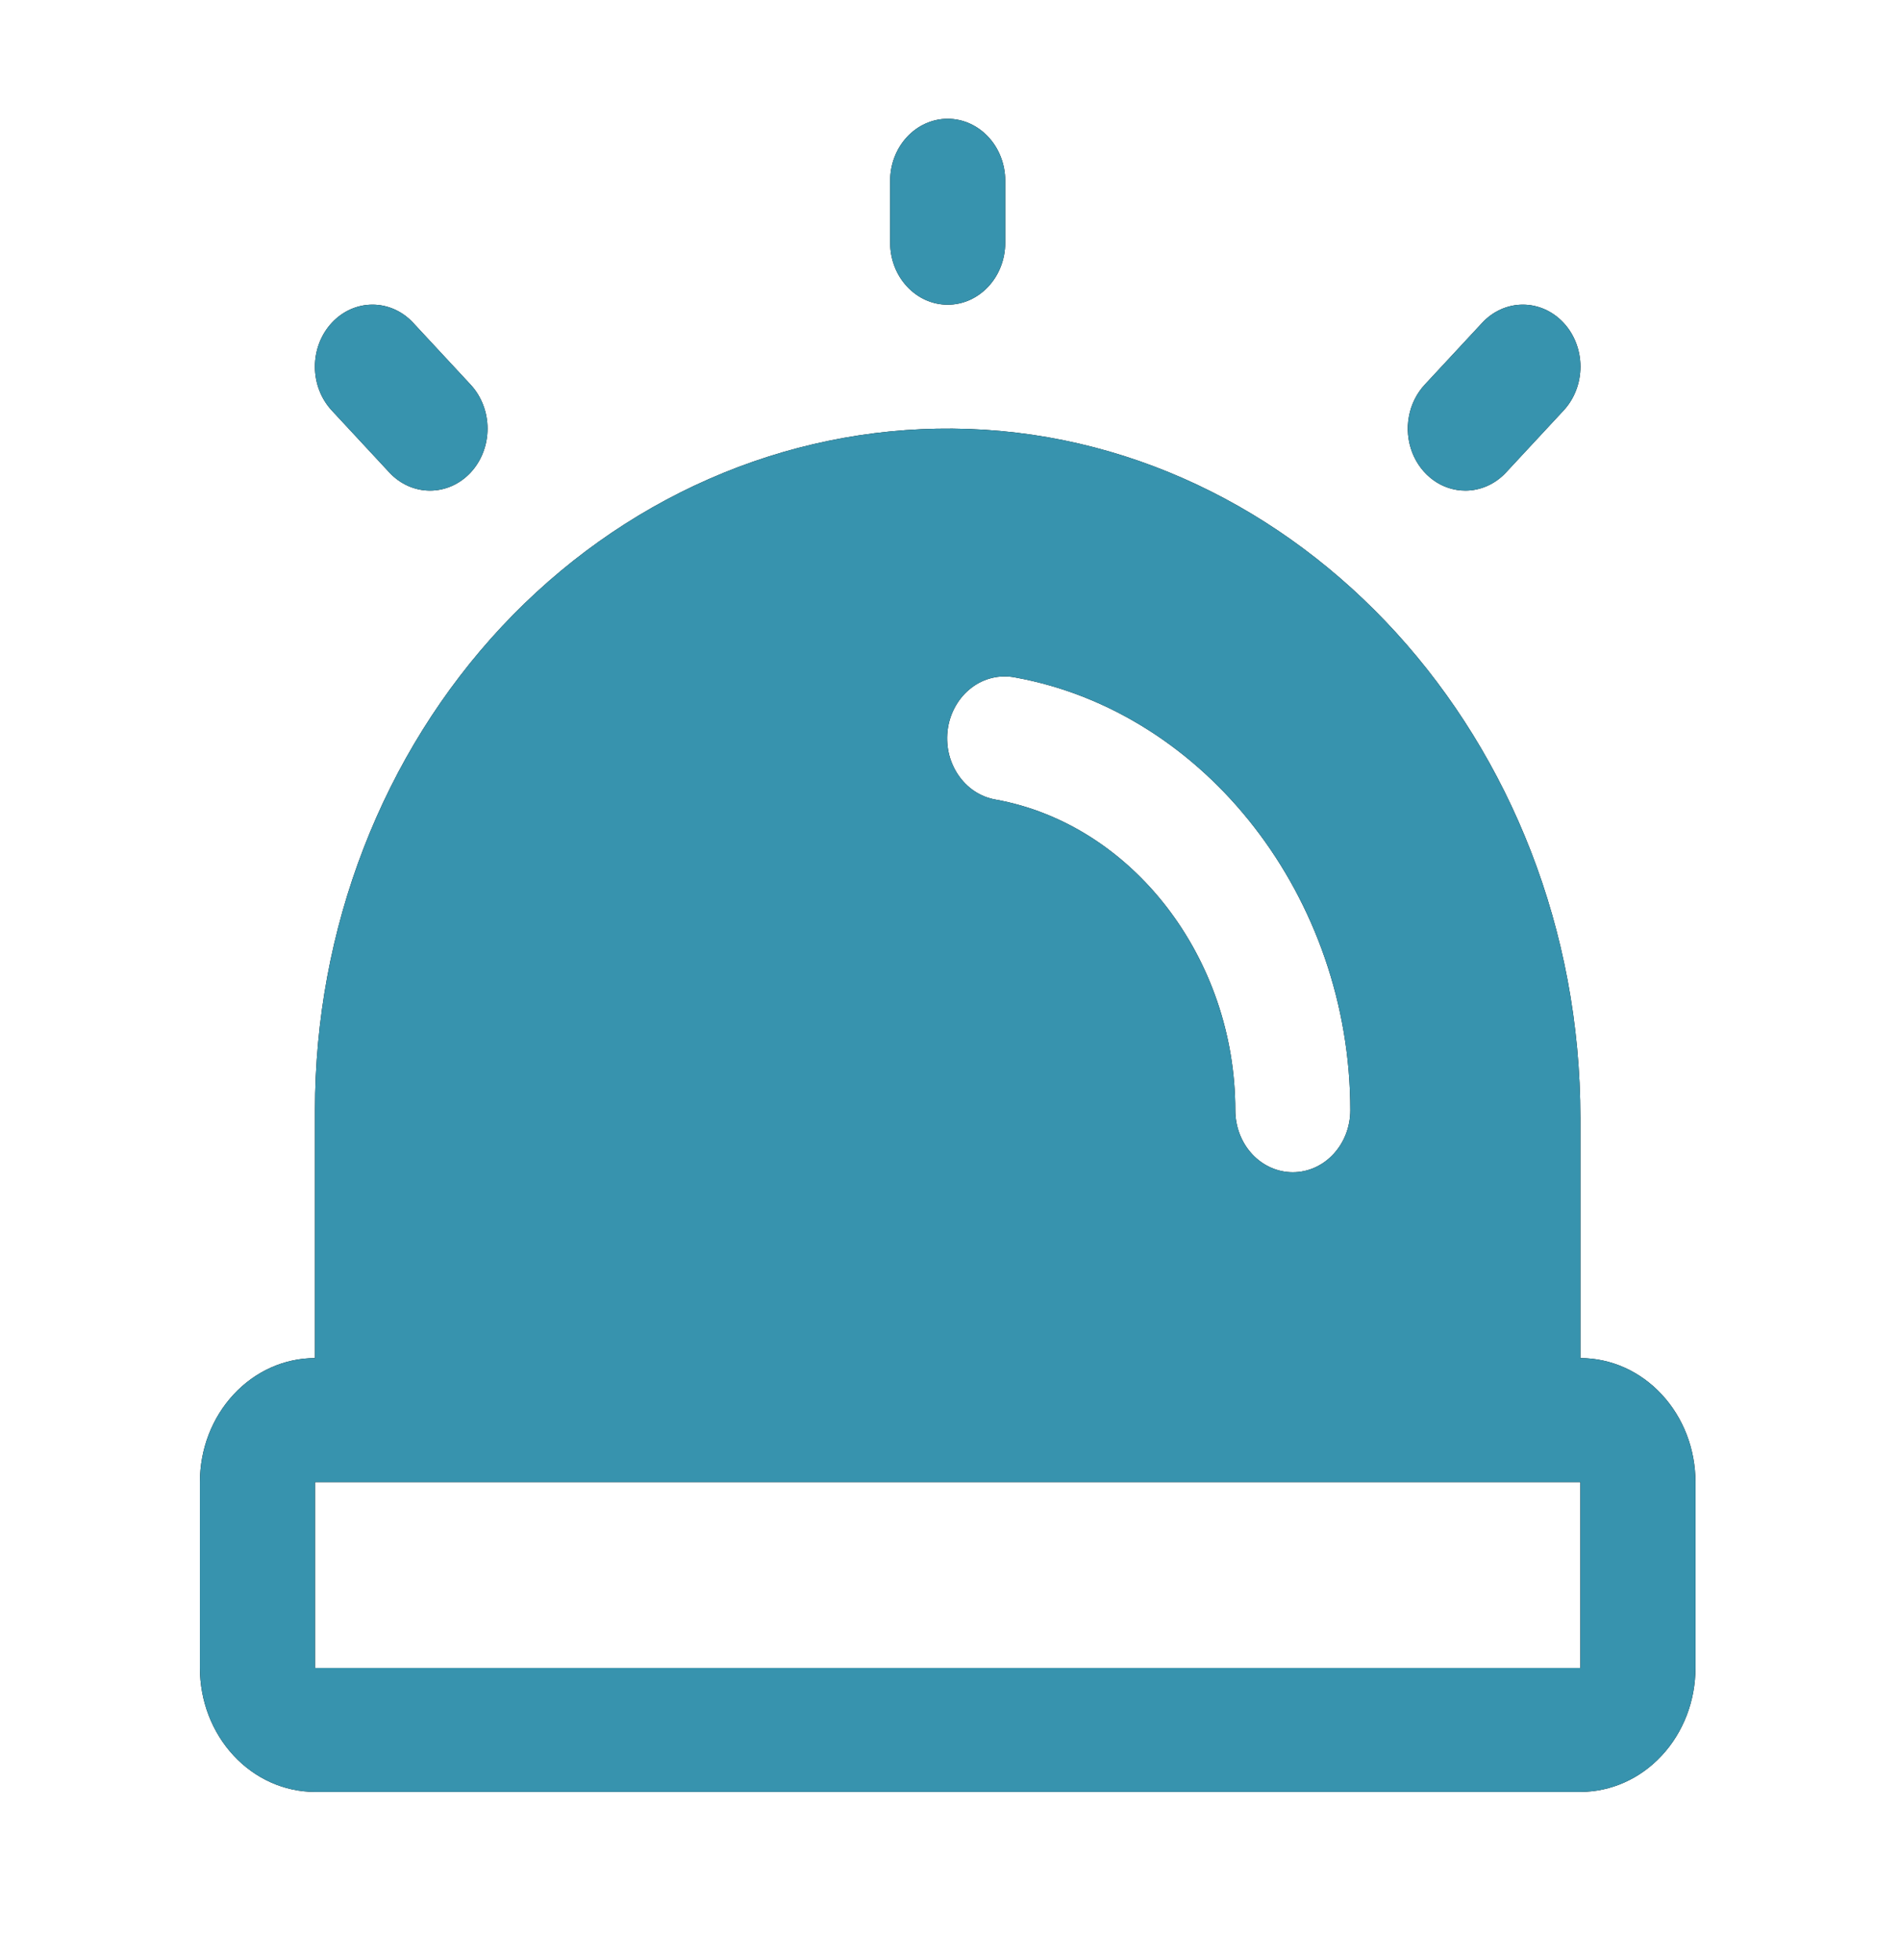 <svg width="32" height="33" viewBox="0 0 32 33" fill="none" xmlns="http://www.w3.org/2000/svg">
<path d="M14.992 4.087V3.043C14.992 2.767 15.094 2.501 15.276 2.306C15.458 2.11 15.704 2 15.961 2C16.218 2 16.464 2.11 16.646 2.306C16.828 2.501 16.93 2.767 16.93 3.043V4.087C16.93 4.363 16.828 4.629 16.646 4.824C16.464 5.02 16.218 5.13 15.961 5.13C15.704 5.13 15.458 5.02 15.276 4.824C15.094 4.629 14.992 4.363 14.992 4.087ZM24.68 8.26C24.807 8.26 24.933 8.233 25.051 8.18C25.168 8.128 25.275 8.051 25.365 7.954L26.334 6.911C26.516 6.715 26.618 6.45 26.618 6.173C26.618 5.896 26.516 5.631 26.334 5.435C26.152 5.239 25.905 5.129 25.648 5.129C25.391 5.129 25.145 5.239 24.963 5.435L23.994 6.478C23.859 6.624 23.766 6.81 23.729 7.013C23.691 7.215 23.711 7.425 23.784 7.616C23.857 7.806 23.982 7.969 24.141 8.084C24.3 8.199 24.488 8.26 24.68 8.26ZM6.557 7.954C6.739 8.15 6.985 8.26 7.242 8.26C7.499 8.26 7.746 8.15 7.928 7.954C8.109 7.759 8.211 7.493 8.211 7.216C8.211 6.939 8.109 6.674 7.928 6.478L6.959 5.435C6.777 5.239 6.531 5.129 6.273 5.129C6.016 5.129 5.77 5.239 5.588 5.435C5.406 5.631 5.304 5.896 5.304 6.173C5.304 6.45 5.406 6.715 5.588 6.911L6.557 7.954ZM28.555 24.952V28.082C28.555 28.635 28.351 29.166 27.987 29.557C27.624 29.948 27.131 30.168 26.617 30.168H5.305C4.791 30.168 4.298 29.948 3.935 29.557C3.571 29.166 3.367 28.635 3.367 28.082V24.952C3.367 24.398 3.571 23.868 3.935 23.477C4.298 23.085 4.791 22.865 5.305 22.865V18.692C5.305 17.178 5.583 15.678 6.124 14.28C6.664 12.882 7.456 11.613 8.454 10.546C9.453 9.48 10.637 8.636 11.939 8.065C13.241 7.493 14.636 7.205 16.042 7.216C21.873 7.263 26.617 12.47 26.617 18.823V22.865C27.131 22.865 27.624 23.085 27.987 23.477C28.351 23.868 28.555 24.398 28.555 24.952ZM16.77 13.462C19.069 13.878 20.805 16.126 20.805 18.692C20.805 18.969 20.907 19.234 21.088 19.43C21.27 19.626 21.517 19.736 21.773 19.736C22.03 19.736 22.277 19.626 22.458 19.43C22.64 19.234 22.742 18.969 22.742 18.692C22.742 15.119 20.312 11.985 17.09 11.404C16.963 11.38 16.834 11.383 16.709 11.413C16.584 11.443 16.466 11.499 16.362 11.579C16.257 11.659 16.169 11.759 16.101 11.876C16.032 11.993 15.986 12.123 15.965 12.259C15.944 12.395 15.948 12.534 15.977 12.668C16.006 12.802 16.06 12.929 16.135 13.041C16.21 13.153 16.304 13.248 16.413 13.32C16.522 13.392 16.643 13.44 16.77 13.462ZM26.617 28.082V24.952H5.305V28.082H26.617Z" fill="black"/>
<path d="M14.992 4.087V3.043C14.992 2.767 15.094 2.501 15.276 2.306C15.458 2.11 15.704 2 15.961 2C16.218 2 16.464 2.11 16.646 2.306C16.828 2.501 16.93 2.767 16.93 3.043V4.087C16.93 4.363 16.828 4.629 16.646 4.824C16.464 5.02 16.218 5.13 15.961 5.13C15.704 5.13 15.458 5.02 15.276 4.824C15.094 4.629 14.992 4.363 14.992 4.087ZM24.68 8.26C24.807 8.26 24.933 8.233 25.051 8.18C25.168 8.128 25.275 8.051 25.365 7.954L26.334 6.911C26.516 6.715 26.618 6.45 26.618 6.173C26.618 5.896 26.516 5.631 26.334 5.435C26.152 5.239 25.905 5.129 25.648 5.129C25.391 5.129 25.145 5.239 24.963 5.435L23.994 6.478C23.859 6.624 23.766 6.81 23.729 7.013C23.691 7.215 23.711 7.425 23.784 7.616C23.857 7.806 23.982 7.969 24.141 8.084C24.3 8.199 24.488 8.26 24.68 8.26ZM6.557 7.954C6.739 8.15 6.985 8.26 7.242 8.26C7.499 8.26 7.746 8.15 7.928 7.954C8.109 7.759 8.211 7.493 8.211 7.216C8.211 6.939 8.109 6.674 7.928 6.478L6.959 5.435C6.777 5.239 6.531 5.129 6.273 5.129C6.016 5.129 5.77 5.239 5.588 5.435C5.406 5.631 5.304 5.896 5.304 6.173C5.304 6.45 5.406 6.715 5.588 6.911L6.557 7.954ZM28.555 24.952V28.082C28.555 28.635 28.351 29.166 27.987 29.557C27.624 29.948 27.131 30.168 26.617 30.168H5.305C4.791 30.168 4.298 29.948 3.935 29.557C3.571 29.166 3.367 28.635 3.367 28.082V24.952C3.367 24.398 3.571 23.868 3.935 23.477C4.298 23.085 4.791 22.865 5.305 22.865V18.692C5.305 17.178 5.583 15.678 6.124 14.28C6.664 12.882 7.456 11.613 8.454 10.546C9.453 9.48 10.637 8.636 11.939 8.065C13.241 7.493 14.636 7.205 16.042 7.216C21.873 7.263 26.617 12.47 26.617 18.823V22.865C27.131 22.865 27.624 23.085 27.987 23.477C28.351 23.868 28.555 24.398 28.555 24.952ZM16.77 13.462C19.069 13.878 20.805 16.126 20.805 18.692C20.805 18.969 20.907 19.234 21.088 19.43C21.27 19.626 21.517 19.736 21.773 19.736C22.03 19.736 22.277 19.626 22.458 19.43C22.64 19.234 22.742 18.969 22.742 18.692C22.742 15.119 20.312 11.985 17.09 11.404C16.963 11.38 16.834 11.383 16.709 11.413C16.584 11.443 16.466 11.499 16.362 11.579C16.257 11.659 16.169 11.759 16.101 11.876C16.032 11.993 15.986 12.123 15.965 12.259C15.944 12.395 15.948 12.534 15.977 12.668C16.006 12.802 16.06 12.929 16.135 13.041C16.21 13.153 16.304 13.248 16.413 13.32C16.522 13.392 16.643 13.44 16.77 13.462ZM26.617 28.082V24.952H5.305V28.082H26.617Z" fill="#3793AE"/>
</svg>
